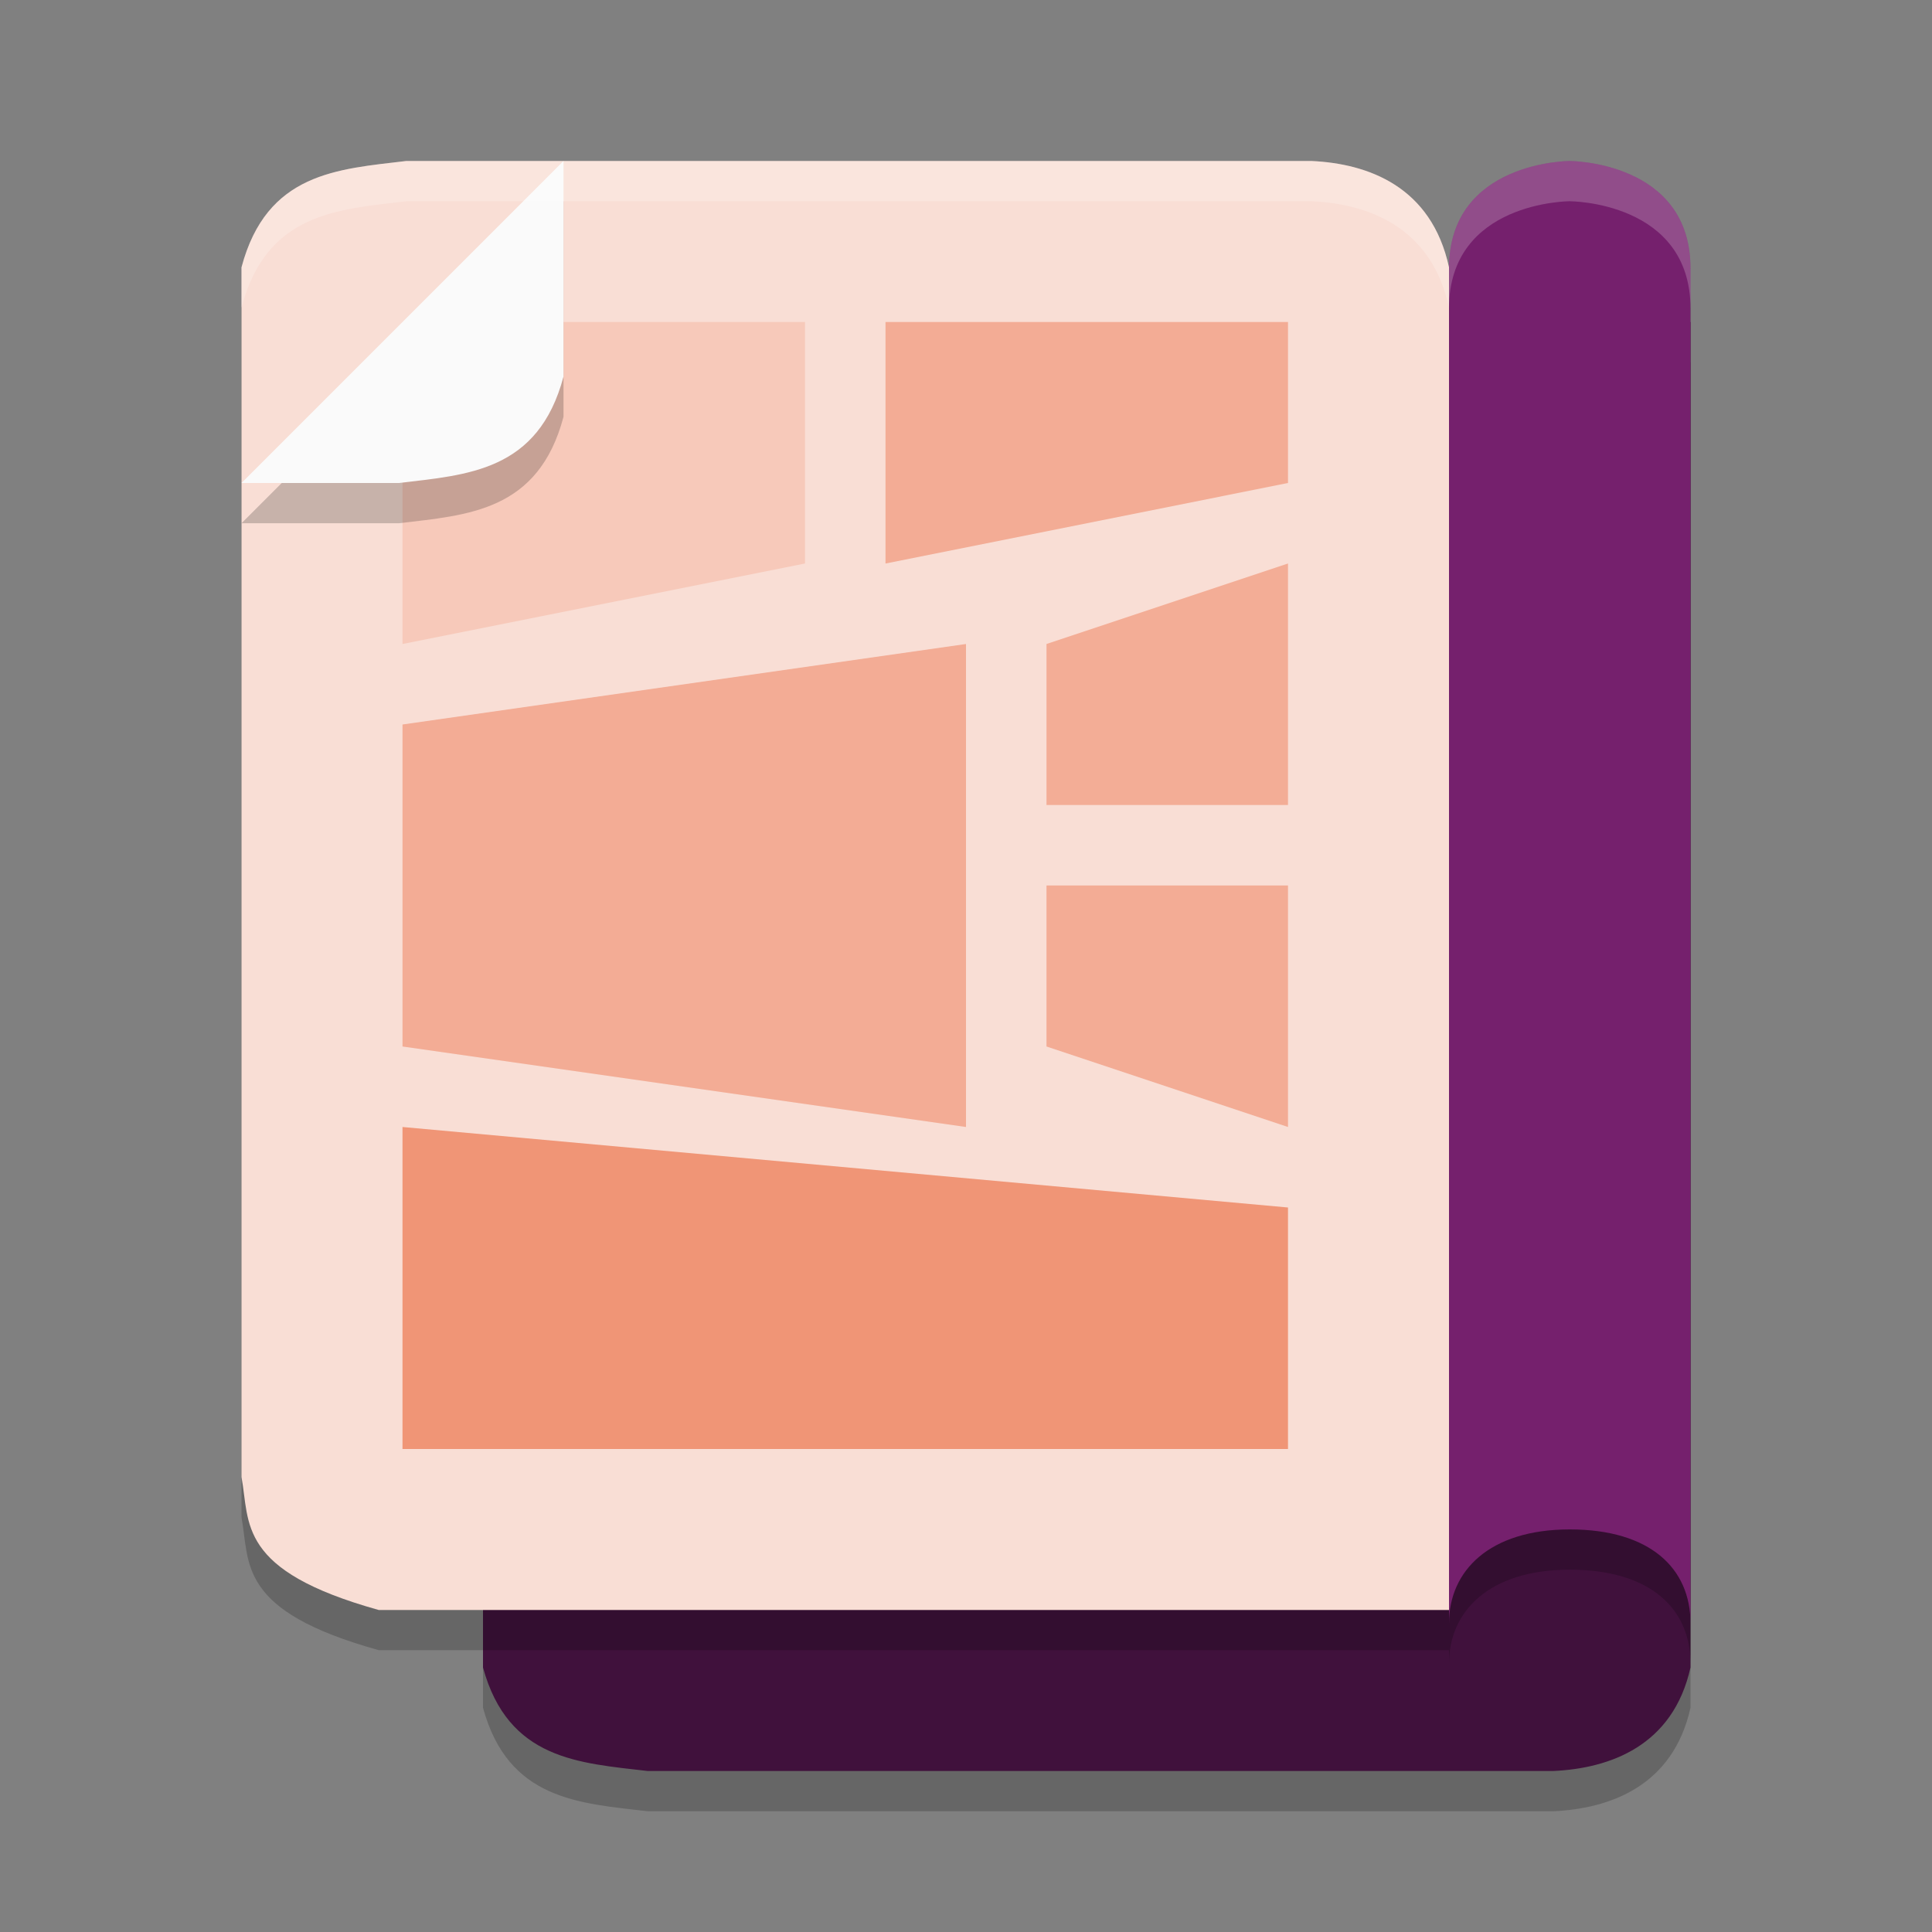 <svg xmlns="http://www.w3.org/2000/svg" width="24" height="24" version="1.1">
 <rect width="100%" height="100%" fill="#808080" stroke="none"/>
 <path style="opacity:0.2" d="M 21,21.214 V 4.5 H 7.705 C 5.942,4.977 6.106,5.549 6,6.107 V 21.214 C 6.313,22.362 7.195,22.4 8.045,22.5 H 19.295 C 19.996,22.468 20.783,22.191 21,21.214 Z"/>
 <path style="fill:#40113c" d="M 21,20.714 V 4 H 7.705 C 5.942,4.477 6.106,5.049 6,5.607 V 20.714 C 6.313,21.862 7.195,21.9 8.045,22 H 19.295 C 19.996,21.968 20.783,21.691 21,20.714 Z"/>
 <path style="opacity:0.2" d="M 18,3.821 V 20.499 H 4.705 C 2.942,20.009 3.106,19.422 3,18.848 V 3.821 C 3.313,2.641 4.195,2.602 5.045,2.5 H 16.295 C 16.996,2.532 17.783,2.817 18,3.821 Z"/>
 <path style="fill:#f9ded5" d="M 18,3.321 V 20 H 4.705 C 2.942,19.509 3.106,18.922 3,18.348 V 3.321 C 3.313,2.142 4.195,2.102 5.045,2 H 16.295 C 16.996,2.033 17.783,2.317 18,3.321 Z"/>
 <path style="fill:#f3ad96" d="m 16,7 -3,1 v 2 h 3 z"/>
 <path style="fill:#f3ac95" d="M 16,4 H 11 V 7 L 16,6 Z"/>
 <path style="fill:#f7c9ba" d="M 10,4 H 5 v 4 l 5,-1 z"/>
 <path style="fill:#f09576" d="M 16,15 5,14 v 4 h 11 z"/>
 <path style="fill:#f3ac95" d="M 12,8 5,9 v 4 l 7,1 z"/>
 <path style="fill:#f3ac95" d="m 16,11 h -3 v 2 l 3,1 z"/>
 <path style="opacity:0.2" d="m 7,2.5 -4,4 H 4.955 C 5.805,6.398 6.687,6.358 7,5.178 Z"/>
 <path style="fill:#fafafa" d="M 7,2 3,6 H 4.955 C 5.805,5.898 6.687,5.858 7,4.678 Z"/>
 <path style="opacity:0.2" d="M 18,3.833 V 20.666 c 0,-0.651 0.5,-1.167 1.5,-1.167 1,1e-6 1.5,0.484 1.5,1.167 V 3.833 C 21,2.5 19.5,2.5 19.5,2.5 c 0,0 -1.5,0 -1.5,1.333 z"/>
 <path style="fill:#75206d" d="M 18,3.333 V 20.166 c 0,-0.651 0.5,-1.167 1.5,-1.167 1,0 1.5,0.484 1.5,1.167 V 3.333 C 21,2 19.5,2 19.5,2 19.5,2 18,2 18,3.333 Z"/>
 <path style="opacity:0.2;fill:#ffffff" d="M 16.296,2 C 16.996,2.033 17.783,2.317 18,3.321 v 0.5 C 17.783,2.817 16.996,2.533 16.296,2.5 h -11.25 C 4.195,2.602 3.313,2.641 3,3.821 v -0.5 C 3.313,2.141 4.195,2.102 5.046,2 Z"/>
 <path style="opacity:0.2;fill:#ffffff" d="m 19.5,2 c 0,0 1.5,-3.257e-4 1.5,1.333 v 0.5 c 0,-1.333 -1.5,-1.333 -1.5,-1.333 0,0 -1.5,-3.257e-4 -1.5,1.333 v -0.5 c 0,-1.333 1.5,-1.333 1.5,-1.333 z"/>
</svg>
